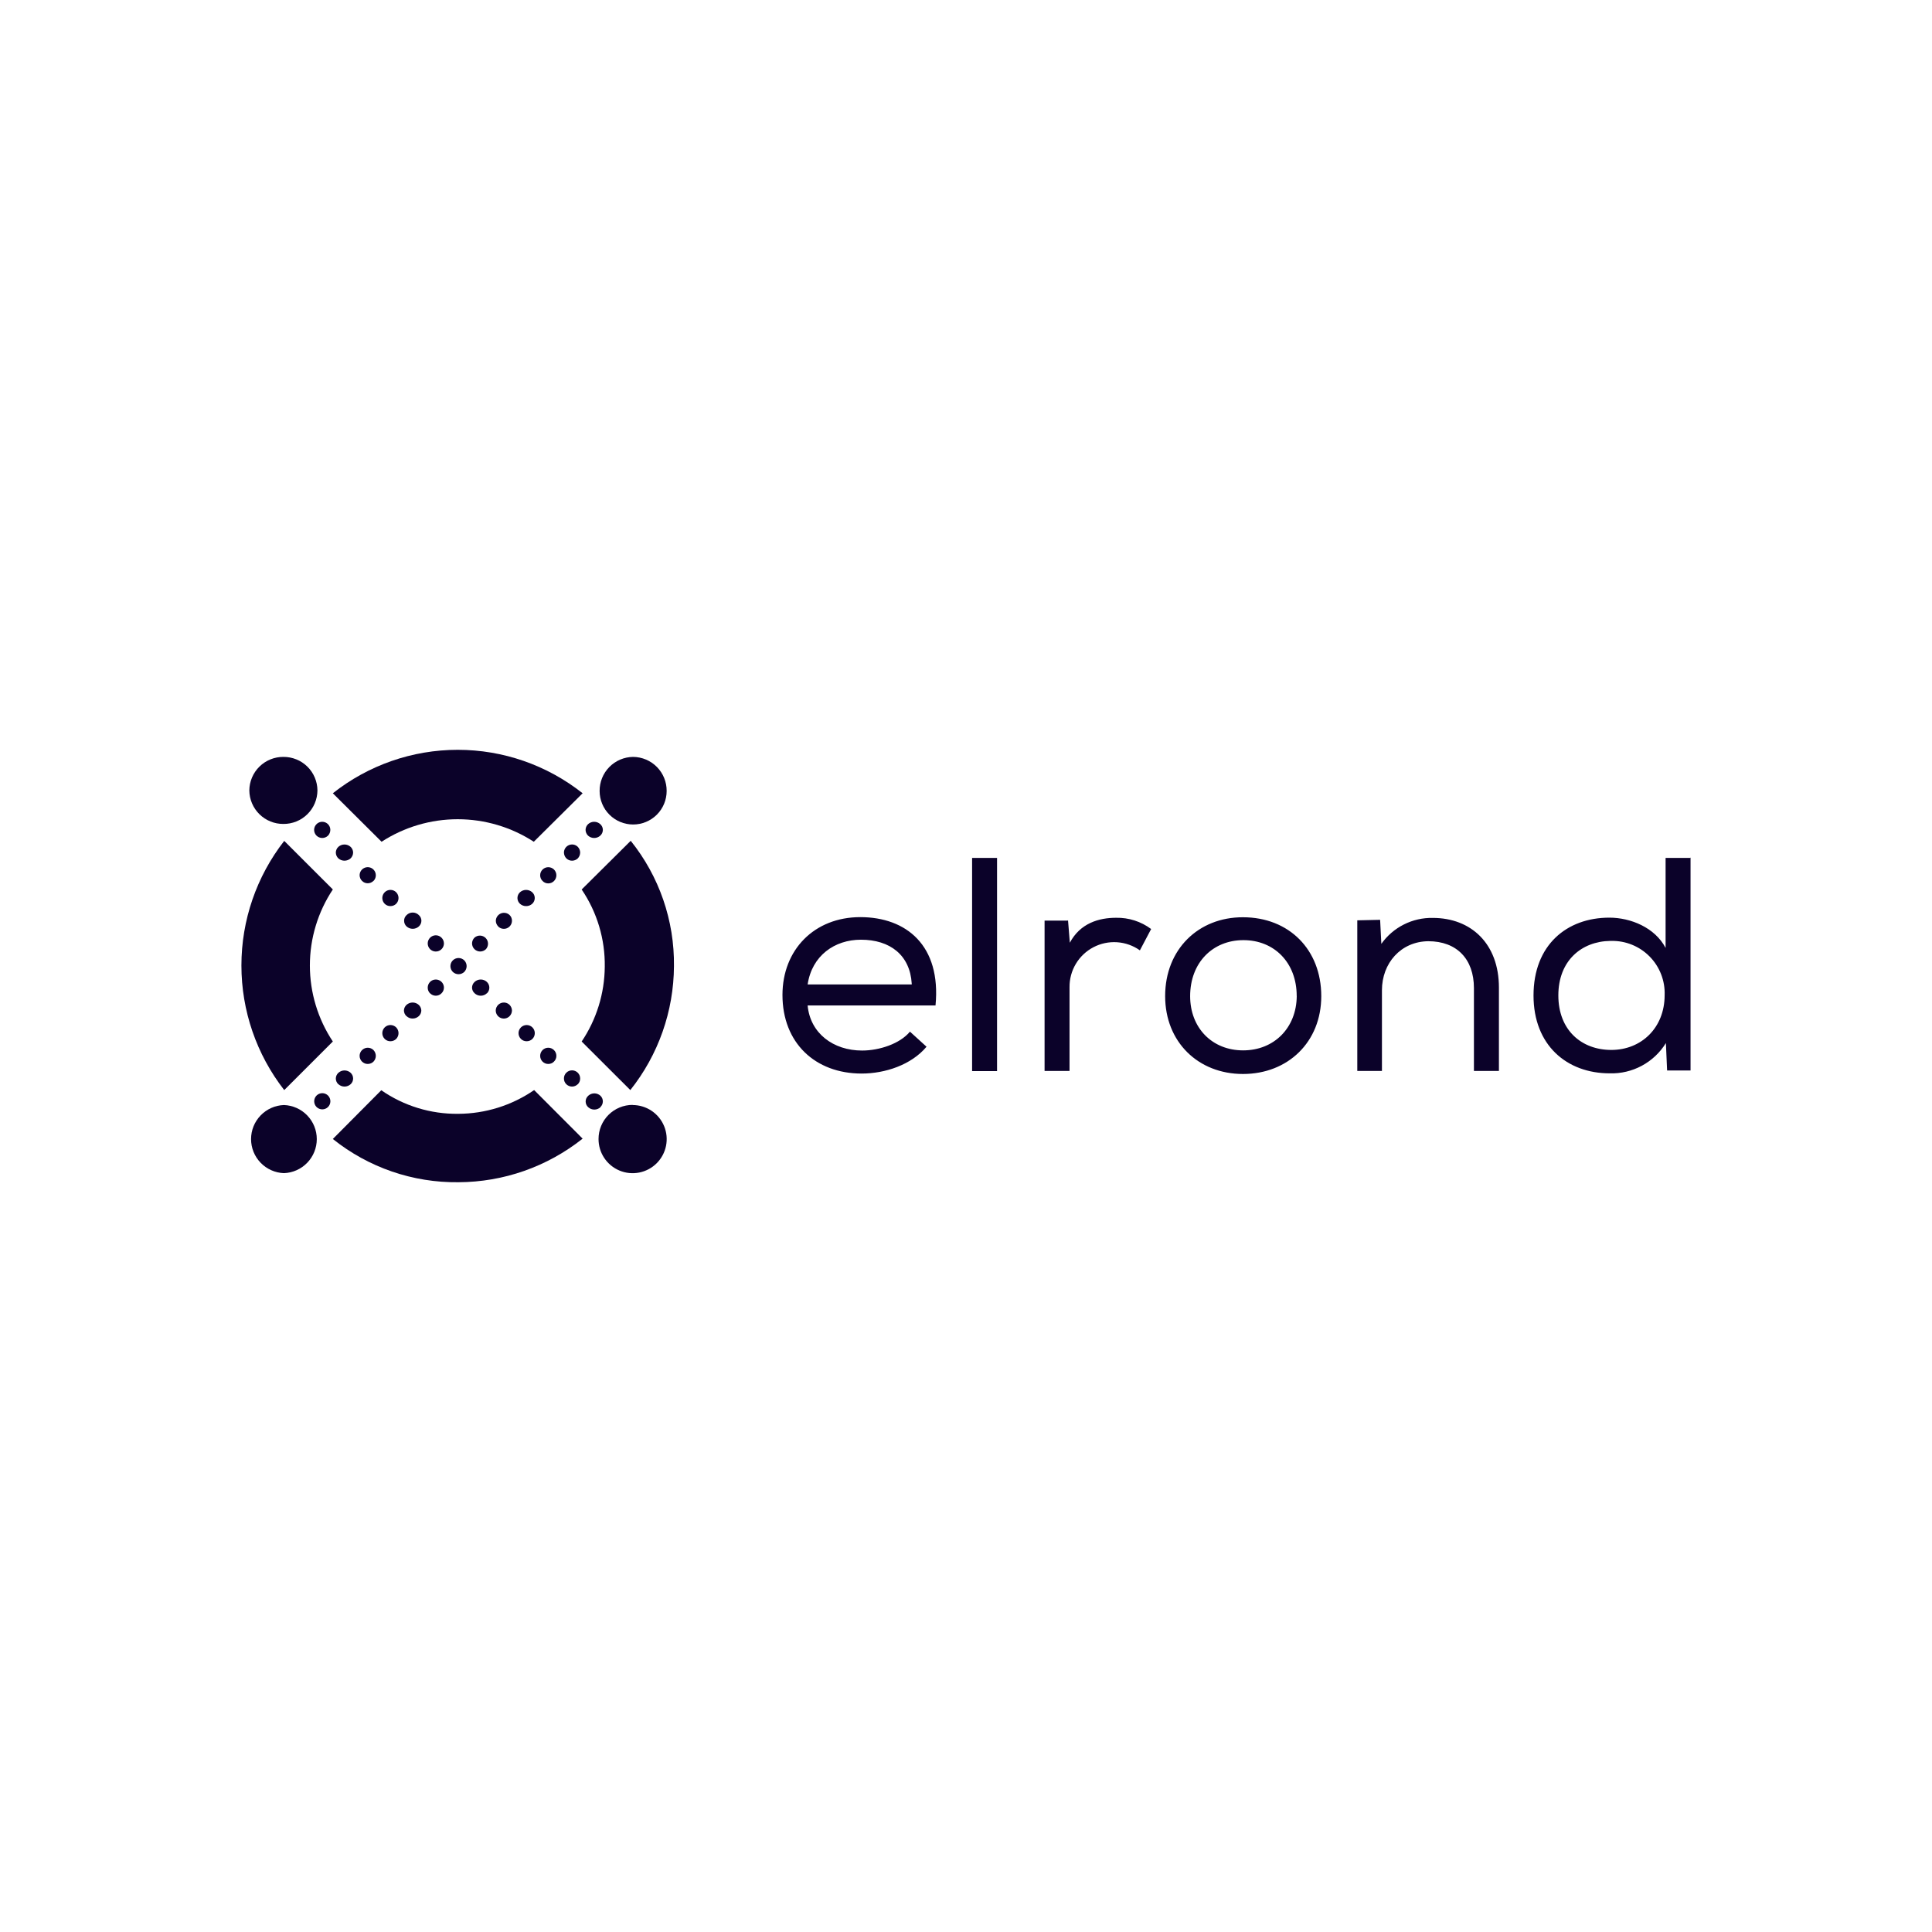 <svg xmlns="http://www.w3.org/2000/svg" width="800" height="800" fill="none" viewBox="0 0 800 800"><rect width="800" height="800" fill="#fff"/><g clip-path="url(#clip0_2232_105)"><path fill="#0B0229" fill-rule="evenodd" d="M243.509 346.027C243.187 345.719 242.929 345.35 242.751 344.941C242.572 344.532 242.477 344.092 242.47 343.646C242.473 343.199 242.567 342.757 242.745 342.348C242.924 341.939 243.184 341.57 243.509 341.264C244.199 340.633 245.1 340.284 246.034 340.284C246.968 340.284 247.869 340.633 248.559 341.264C248.895 341.563 249.165 341.93 249.35 342.34C249.535 342.751 249.632 343.195 249.633 343.646C249.628 344.095 249.53 344.539 249.345 344.949C249.16 345.359 248.893 345.726 248.559 346.027C247.865 346.65 246.966 346.995 246.034 346.995C245.102 346.995 244.203 346.65 243.509 346.027Z" clip-rule="evenodd"/><path fill="#0B0229" fill-rule="evenodd" d="M234.502 355.429C233.889 354.785 233.538 353.936 233.517 353.047C233.516 352.381 233.714 351.73 234.083 351.175C234.453 350.621 234.979 350.19 235.595 349.935C236.21 349.68 236.887 349.613 237.541 349.743C238.194 349.873 238.794 350.194 239.265 350.665C239.882 351.305 240.228 352.158 240.232 353.047C240.216 353.933 239.871 354.782 239.265 355.429C238.626 356.047 237.772 356.393 236.883 356.396C235.993 356.401 235.136 356.053 234.502 355.429Z" clip-rule="evenodd"/><path fill="#0B0229" fill-rule="evenodd" d="M224.653 364.794C224.341 364.484 224.093 364.116 223.924 363.71C223.755 363.305 223.668 362.87 223.668 362.43C223.668 361.991 223.755 361.556 223.924 361.15C224.093 360.744 224.341 360.376 224.653 360.066C225.286 359.439 226.142 359.087 227.034 359.087C227.926 359.087 228.782 359.439 229.416 360.066C230.037 360.696 230.385 361.546 230.385 362.43C230.385 363.315 230.037 364.164 229.416 364.794C229.106 365.111 228.735 365.364 228.326 365.536C227.917 365.708 227.478 365.797 227.034 365.797C226.59 365.801 226.149 365.714 225.74 365.542C225.33 365.369 224.96 365.115 224.653 364.794Z" clip-rule="evenodd"/><path fill="#0B0229" fill-rule="evenodd" d="M215.305 374.231C214.976 373.928 214.714 373.56 214.535 373.15C214.355 372.74 214.262 372.297 214.262 371.85C214.262 371.402 214.355 370.96 214.535 370.55C214.714 370.14 214.976 369.772 215.305 369.468C216.003 368.839 216.909 368.491 217.848 368.491C218.787 368.491 219.693 368.839 220.391 369.468C220.72 369.772 220.982 370.14 221.162 370.55C221.341 370.96 221.434 371.402 221.434 371.85C221.434 372.297 221.341 372.74 221.162 373.15C220.982 373.56 220.72 373.928 220.391 374.231C219.698 374.868 218.788 375.214 217.848 375.198C216.909 375.207 216.002 374.861 215.305 374.231Z" clip-rule="evenodd"/><path fill="#0B0229" fill-rule="evenodd" d="M206.316 383.633C205.998 383.323 205.746 382.952 205.574 382.543C205.402 382.134 205.313 381.695 205.313 381.251C205.334 380.599 205.543 379.967 205.915 379.431C206.287 378.895 206.806 378.477 207.41 378.23C208.014 377.982 208.676 377.914 209.318 378.033C209.959 378.153 210.552 378.456 211.025 378.905C211.337 379.211 211.583 379.576 211.749 379.979C211.916 380.382 211.998 380.815 211.992 381.251C211.994 381.914 211.8 382.562 211.433 383.114C211.066 383.666 210.544 384.097 209.932 384.352C209.321 384.607 208.647 384.675 207.997 384.547C207.347 384.419 206.749 384.101 206.28 383.633" clip-rule="evenodd"/><path fill="#0B0229" fill-rule="evenodd" d="M195.464 390.652C195.472 389.757 195.832 388.902 196.467 388.271C197.109 387.695 197.947 387.388 198.809 387.413C199.671 387.437 200.49 387.791 201.099 388.402C201.707 389.013 202.058 389.833 202.079 390.695C202.1 391.557 201.79 392.394 201.212 393.034C200.577 393.652 199.726 393.998 198.84 393.998C197.953 393.998 197.102 393.652 196.467 393.034C196.151 392.723 195.9 392.352 195.728 391.943C195.556 391.534 195.466 391.096 195.464 390.652Z" clip-rule="evenodd"/><path fill="#0B0229" fill-rule="evenodd" d="M178.094 411.353C177.777 411.04 177.526 410.666 177.357 410.254C177.188 409.842 177.103 409.399 177.109 408.954C177.111 408.061 177.464 407.205 178.094 406.572C178.566 406.107 179.164 405.791 179.815 405.665C180.465 405.538 181.138 405.606 181.75 405.86C182.362 406.115 182.885 406.544 183.254 407.094C183.623 407.644 183.821 408.291 183.824 408.954C183.824 409.392 183.734 409.826 183.562 410.229C183.39 410.632 183.138 410.996 182.822 411.3C182.519 411.618 182.155 411.871 181.752 412.043C181.349 412.215 180.914 412.304 180.476 412.302C180.031 412.306 179.591 412.22 179.181 412.047C178.772 411.875 178.402 411.62 178.094 411.3" clip-rule="evenodd"/><path fill="#0B0229" fill-rule="evenodd" d="M168.299 420.755C167.974 420.456 167.715 420.093 167.536 419.689C167.357 419.286 167.263 418.85 167.26 418.409C167.289 417.537 167.663 416.713 168.299 416.117C168.998 415.477 169.912 415.123 170.859 415.123C171.807 415.123 172.72 415.477 173.42 416.117C173.746 416.422 174.006 416.791 174.184 417.201C174.363 417.61 174.456 418.052 174.459 418.498C174.443 418.924 174.344 419.343 174.165 419.731C173.987 420.118 173.734 420.466 173.42 420.755C172.732 421.402 171.822 421.761 170.877 421.757C169.93 421.772 169.016 421.412 168.334 420.755" clip-rule="evenodd"/><path fill="#0B0229" fill-rule="evenodd" d="M159.291 430.192C158.979 429.879 158.731 429.508 158.561 429.099C158.392 428.69 158.305 428.252 158.305 427.81C158.305 427.368 158.392 426.93 158.561 426.521C158.731 426.112 158.979 425.741 159.291 425.428C159.604 425.116 159.976 424.868 160.384 424.698C160.793 424.529 161.231 424.442 161.673 424.442C162.115 424.442 162.553 424.529 162.962 424.698C163.371 424.868 163.742 425.116 164.055 425.428C164.674 426.067 165.02 426.921 165.02 427.81C165.02 428.699 164.674 429.554 164.055 430.192C163.42 430.816 162.564 431.164 161.673 431.159C161.232 431.165 160.793 431.083 160.384 430.917C159.975 430.751 159.603 430.504 159.291 430.192Z" clip-rule="evenodd"/><path fill="#0B0229" fill-rule="evenodd" d="M149.908 439.593C149.589 439.28 149.336 438.906 149.164 438.494C148.992 438.082 148.904 437.64 148.905 437.193C148.913 436.531 149.115 435.885 149.487 435.337C149.858 434.788 150.382 434.36 150.994 434.107C151.606 433.853 152.279 433.785 152.929 433.91C153.58 434.035 154.179 434.349 154.654 434.812C155.259 435.458 155.604 436.307 155.62 437.193C155.621 438.088 155.274 438.948 154.654 439.593C154.019 440.218 153.162 440.565 152.272 440.56C151.833 440.564 151.398 440.481 150.992 440.315C150.587 440.149 150.218 439.903 149.908 439.593Z" clip-rule="evenodd"/><path fill="#0B0229" fill-rule="evenodd" d="M140.131 448.994C139.793 448.692 139.523 448.322 139.338 447.909C139.152 447.495 139.057 447.047 139.056 446.594C139.061 446.145 139.159 445.701 139.344 445.291C139.529 444.881 139.797 444.514 140.131 444.213C140.824 443.59 141.723 443.245 142.656 443.245C143.588 443.245 144.487 443.59 145.18 444.213C145.505 444.512 145.765 444.874 145.943 445.278C146.122 445.681 146.216 446.117 146.219 446.559C146.225 447.009 146.136 447.456 145.957 447.87C145.778 448.283 145.513 448.654 145.18 448.958C144.487 449.581 143.588 449.926 142.656 449.926C141.723 449.926 140.824 449.581 140.131 448.958" clip-rule="evenodd"/><path fill="#0B0229" fill-rule="evenodd" d="M131.088 458.396C130.775 458.083 130.526 457.712 130.357 457.303C130.188 456.894 130.1 456.456 130.1 456.014C130.1 455.571 130.188 455.133 130.357 454.725C130.526 454.316 130.775 453.945 131.088 453.632C131.4 453.322 131.771 453.076 132.179 452.909C132.587 452.742 133.023 452.657 133.464 452.658C133.905 452.66 134.341 452.748 134.747 452.919C135.154 453.089 135.523 453.337 135.833 453.65C136.143 453.963 136.389 454.334 136.556 454.741C136.723 455.149 136.808 455.586 136.807 456.027C136.805 456.467 136.717 456.903 136.547 457.31C136.376 457.716 136.128 458.085 135.815 458.396C135.185 459.017 134.336 459.365 133.451 459.365C132.567 459.365 131.717 459.017 131.088 458.396Z" clip-rule="evenodd"/><path fill="#0B0229" fill-rule="evenodd" d="M135.815 346.027C136.433 345.388 136.779 344.535 136.782 343.646C136.784 342.983 136.589 342.335 136.222 341.783C135.855 341.231 135.333 340.8 134.722 340.545C134.11 340.29 133.436 340.222 132.786 340.35C132.136 340.478 131.539 340.796 131.069 341.264C130.752 341.574 130.5 341.945 130.327 342.354C130.155 342.763 130.066 343.202 130.066 343.646C130.074 344.541 130.435 345.396 131.069 346.027C131.704 346.645 132.556 346.991 133.442 346.991C134.328 346.991 135.179 346.645 135.815 346.027Z" clip-rule="evenodd"/><path fill="#0B0229" fill-rule="evenodd" d="M145.18 355.429C145.828 354.804 146.202 353.947 146.219 353.047C146.216 352.601 146.123 352.159 145.944 351.75C145.766 351.34 145.506 350.971 145.18 350.666C144.483 350.036 143.577 349.688 142.638 349.688C141.698 349.688 140.792 350.036 140.095 350.666C139.769 350.971 139.509 351.34 139.331 351.75C139.152 352.159 139.059 352.601 139.056 353.047C139.074 353.947 139.447 354.804 140.095 355.429C140.796 356.051 141.7 356.394 142.638 356.394C143.575 356.394 144.479 356.051 145.18 355.429Z" clip-rule="evenodd"/><path fill="#0B0229" fill-rule="evenodd" d="M154.653 364.794C155.275 364.164 155.623 363.315 155.623 362.431C155.623 361.546 155.275 360.697 154.653 360.067C154.186 359.599 153.591 359.279 152.942 359.147C152.294 359.015 151.621 359.077 151.008 359.325C150.394 359.574 149.868 359.997 149.494 360.543C149.12 361.089 148.915 361.733 148.905 362.395C148.912 363.276 149.266 364.119 149.89 364.741C150.198 365.061 150.568 365.316 150.977 365.488C151.387 365.661 151.827 365.747 152.272 365.743C152.716 365.743 153.155 365.655 153.564 365.482C153.973 365.31 154.343 365.058 154.653 364.741" clip-rule="evenodd"/><path fill="#0B0229" fill-rule="evenodd" d="M164.055 374.232C164.674 373.594 165.02 372.739 165.02 371.85C165.02 370.961 164.674 370.107 164.055 369.468C163.423 368.837 162.566 368.482 161.673 368.482C160.78 368.482 159.923 368.837 159.291 369.468C158.66 370.1 158.305 370.957 158.305 371.85C158.305 372.743 158.66 373.6 159.291 374.232C159.603 374.544 159.975 374.791 160.384 374.957C160.793 375.123 161.232 375.205 161.673 375.199C162.563 375.202 163.419 374.855 164.055 374.232Z" clip-rule="evenodd"/><path fill="#0B0229" fill-rule="evenodd" d="M173.42 383.633C173.756 383.334 174.026 382.967 174.211 382.557C174.396 382.146 174.493 381.701 174.495 381.251C174.492 380.806 174.395 380.367 174.21 379.963C174.025 379.558 173.756 379.198 173.42 378.905C172.749 378.238 171.841 377.864 170.895 377.864C169.949 377.864 169.041 378.238 168.37 378.905C168.04 379.2 167.776 379.561 167.597 379.966C167.418 380.37 167.327 380.809 167.332 381.251C167.327 381.699 167.417 382.143 167.596 382.553C167.775 382.964 168.039 383.332 168.37 383.633C169.064 384.256 169.963 384.6 170.895 384.6C171.827 384.6 172.727 384.256 173.42 383.633Z" clip-rule="evenodd"/><path fill="#0B0229" fill-rule="evenodd" d="M183.824 390.652C183.816 389.757 183.456 388.902 182.822 388.271C182.512 387.959 182.144 387.711 181.738 387.542C181.332 387.373 180.897 387.287 180.458 387.287C180.018 387.287 179.583 387.373 179.178 387.542C178.772 387.711 178.404 387.959 178.094 388.271C177.781 388.583 177.533 388.955 177.364 389.363C177.194 389.772 177.107 390.21 177.107 390.652C177.107 391.095 177.194 391.533 177.364 391.941C177.533 392.35 177.781 392.721 178.094 393.034C178.566 393.499 179.164 393.815 179.815 393.941C180.465 394.068 181.138 394 181.75 393.746C182.362 393.491 182.885 393.062 183.254 392.512C183.623 391.962 183.821 391.315 183.824 390.652Z" clip-rule="evenodd"/><path fill="#0B0229" fill-rule="evenodd" d="M192.259 402.435C192.878 401.797 193.224 400.943 193.224 400.053C193.224 399.164 192.878 398.31 192.259 397.672C191.625 397.044 190.769 396.692 189.877 396.692C188.985 396.692 188.129 397.044 187.495 397.672C187.183 397.984 186.934 398.356 186.765 398.764C186.595 399.173 186.508 399.611 186.508 400.053C186.508 400.496 186.595 400.934 186.765 401.342C186.934 401.751 187.183 402.122 187.495 402.435C188.134 403.054 188.988 403.401 189.877 403.401C190.766 403.401 191.621 403.054 192.259 402.435Z" clip-rule="evenodd"/><path fill="#0B0229" fill-rule="evenodd" d="M201.588 411.353C201.92 411.048 202.183 410.677 202.362 410.264C202.541 409.85 202.631 409.404 202.627 408.954C202.624 408.507 202.531 408.066 202.352 407.656C202.174 407.247 201.914 406.878 201.588 406.572C200.899 405.942 199.998 405.592 199.063 405.592C198.129 405.592 197.228 405.942 196.539 406.572C196.202 406.871 195.933 407.238 195.748 407.649C195.563 408.059 195.466 408.504 195.464 408.954C195.466 409.399 195.563 409.838 195.749 410.242C195.934 410.647 196.203 411.007 196.539 411.3C197.211 411.948 198.111 412.308 199.046 412.302C199.992 412.317 200.907 411.957 201.588 411.3" clip-rule="evenodd"/><path fill="#0B0229" fill-rule="evenodd" d="M211.025 420.754C211.641 420.128 211.988 419.286 211.992 418.408C211.965 417.551 211.621 416.734 211.025 416.116C210.554 415.645 209.954 415.324 209.301 415.194C208.647 415.064 207.97 415.13 207.355 415.385C206.739 415.64 206.213 416.072 205.843 416.626C205.474 417.18 205.276 417.832 205.277 418.498C205.292 419.157 205.502 419.797 205.88 420.338C206.258 420.879 206.787 421.295 207.401 421.536C208.015 421.777 208.686 421.832 209.331 421.693C209.976 421.553 210.565 421.227 211.025 420.754Z" clip-rule="evenodd"/><path fill="#0B0229" fill-rule="evenodd" d="M220.463 430.192C221.094 429.56 221.449 428.703 221.449 427.81C221.449 426.917 221.094 426.06 220.463 425.428C219.831 424.797 218.974 424.442 218.081 424.442C217.188 424.442 216.331 424.797 215.699 425.428C215.386 425.741 215.138 426.112 214.969 426.521C214.799 426.93 214.712 427.368 214.712 427.81C214.712 428.252 214.799 428.69 214.969 429.099C215.138 429.508 215.386 429.879 215.699 430.192C216.011 430.504 216.383 430.751 216.792 430.917C217.201 431.083 217.639 431.165 218.081 431.159C218.972 431.164 219.828 430.816 220.463 430.192Z" clip-rule="evenodd"/><path fill="#0B0229" fill-rule="evenodd" d="M229.38 439.593C229.702 439.282 229.957 438.909 230.13 438.497C230.302 438.084 230.388 437.64 230.383 437.193C230.383 436.749 230.294 436.31 230.122 435.901C229.95 435.492 229.698 435.122 229.38 434.812C228.75 434.19 227.901 433.842 227.016 433.842C226.132 433.842 225.283 434.19 224.653 434.812C224.03 435.449 223.677 436.302 223.668 437.193C223.666 438.092 224.02 438.954 224.653 439.593C224.965 439.905 225.336 440.152 225.745 440.318C226.154 440.484 226.593 440.566 227.034 440.56C227.47 440.565 227.903 440.482 228.306 440.315C228.709 440.149 229.074 439.903 229.38 439.593Z" clip-rule="evenodd"/><path fill="#0B0229" fill-rule="evenodd" d="M239.229 448.994C239.556 448.68 239.814 448.301 239.986 447.882C240.159 447.463 240.243 447.012 240.232 446.559C240.232 446.115 240.143 445.676 239.971 445.267C239.799 444.858 239.547 444.487 239.229 444.177C238.599 443.556 237.75 443.208 236.866 443.208C235.981 443.208 235.132 443.556 234.502 444.177C234.187 444.488 233.938 444.859 233.768 445.268C233.599 445.678 233.514 446.116 233.517 446.559C233.508 447.005 233.591 447.448 233.76 447.861C233.93 448.274 234.182 448.647 234.502 448.959C235.132 449.58 235.981 449.928 236.866 449.928C237.75 449.928 238.599 449.58 239.229 448.959" clip-rule="evenodd"/><path fill="#0B0229" fill-rule="evenodd" d="M248.63 458.395C248.945 458.093 249.195 457.73 249.366 457.328C249.537 456.927 249.625 456.495 249.625 456.058C249.625 455.622 249.537 455.19 249.366 454.788C249.195 454.387 248.945 454.024 248.63 453.721C247.94 453.091 247.04 452.741 246.105 452.741C245.171 452.741 244.27 453.091 243.58 453.721C243.242 454.019 242.97 454.385 242.784 454.796C242.598 455.207 242.502 455.652 242.502 456.103C242.502 456.554 242.598 456.999 242.784 457.41C242.97 457.821 243.242 458.187 243.58 458.485C244.274 459.108 245.173 459.452 246.105 459.452C247.037 459.452 247.937 459.108 248.63 458.485" clip-rule="evenodd"/><path fill="#0B0229" fill-rule="evenodd" d="M158.002 348.552C167.385 342.463 178.332 339.222 189.519 339.222C200.705 339.222 211.652 342.463 221.035 348.552L241.253 328.478C226.534 316.823 208.311 310.481 189.536 310.481C170.762 310.481 152.539 316.823 137.82 328.478L158.002 348.552Z" clip-rule="evenodd"/><path fill="#0B0229" fill-rule="evenodd" d="M137.821 431.266C131.621 421.938 128.313 410.986 128.313 399.785C128.313 388.584 131.621 377.633 137.821 368.304L117.693 348.195C106.204 362.938 99.965 381.094 99.965 399.785C99.965 418.477 106.204 436.633 117.693 451.376L137.821 431.266Z" clip-rule="evenodd"/><path fill="#0B0229" fill-rule="evenodd" d="M221.179 451.376C211.921 457.747 200.954 461.174 189.715 461.207C178.347 461.338 167.219 457.927 157.876 451.447L137.82 471.629C152.564 483.441 170.95 489.77 189.841 489.536C208.52 489.468 226.631 483.109 241.253 471.485L221.179 451.376Z" clip-rule="evenodd"/><path fill="#0B0229" fill-rule="evenodd" d="M240.859 368.322C247.259 377.759 250.598 388.939 250.421 400.34C250.331 411.363 247.006 422.116 240.859 431.266L261.004 451.376C272.61 436.791 278.974 418.728 279.073 400.089C279.31 381.226 272.979 362.867 261.165 348.158L240.859 368.322Z" clip-rule="evenodd"/><path fill="#0B0229" fill-rule="evenodd" d="M261.954 457.572C264.747 457.572 267.477 458.401 269.799 459.954C272.12 461.507 273.929 463.714 274.995 466.295C276.062 468.877 276.338 471.717 275.789 474.455C275.24 477.194 273.891 479.708 271.912 481.68C269.933 483.651 267.414 484.991 264.673 485.529C261.933 486.067 259.094 485.78 256.516 484.704C253.939 483.628 251.739 481.811 250.195 479.483C248.651 477.156 247.832 474.422 247.843 471.629C247.84 469.775 248.204 467.939 248.912 466.226C249.62 464.513 250.66 462.957 251.97 461.646C253.281 460.335 254.838 459.296 256.551 458.587C258.264 457.879 260.1 457.516 261.954 457.518" clip-rule="evenodd"/><path fill="#0B0229" fill-rule="evenodd" d="M117.567 457.571C121.22 457.702 124.68 459.244 127.219 461.875C129.757 464.505 131.176 468.018 131.176 471.673C131.176 475.329 129.757 478.842 127.219 481.472C124.68 484.102 121.22 485.645 117.567 485.775C113.914 485.645 110.454 484.102 107.916 481.472C105.378 478.842 103.959 475.329 103.959 471.673C103.959 468.018 105.378 464.505 107.916 461.875C110.454 459.244 113.914 457.702 117.567 457.571Z" clip-rule="evenodd"/><path fill="#0B0229" fill-rule="evenodd" d="M262.169 313.418C265.879 313.451 269.425 314.956 272.028 317.602C274.63 320.248 276.075 323.818 276.047 327.529C276.047 331.21 274.585 334.74 271.982 337.342C269.379 339.945 265.849 341.407 262.169 341.407C258.488 341.407 254.958 339.945 252.355 337.342C249.753 334.74 248.29 331.21 248.29 327.529C248.262 323.818 249.707 320.248 252.31 317.602C254.912 314.956 258.458 313.451 262.169 313.418Z" clip-rule="evenodd"/><path fill="#0B0229" fill-rule="evenodd" d="M117.353 313.418C119.189 313.404 121.011 313.752 122.713 314.442C124.415 315.131 125.965 316.15 127.273 317.439C128.582 318.727 129.624 320.261 130.34 321.953C131.056 323.644 131.432 325.46 131.446 327.296C131.432 329.133 131.056 330.949 130.34 332.64C129.624 334.332 128.582 335.866 127.273 337.154C125.965 338.443 124.415 339.461 122.713 340.151C121.011 340.841 119.189 341.189 117.353 341.175C113.642 341.203 110.071 339.758 107.425 337.155C104.78 334.553 103.275 331.007 103.242 327.296C103.275 323.586 104.78 320.04 107.425 317.437C110.071 314.835 113.642 313.39 117.353 313.418Z" clip-rule="evenodd"/><path fill="#0B0229" d="M383.723 433.486L376.793 427.183C372.621 432.233 364.061 435.008 356.988 435.008C345.008 435.008 335.499 427.845 334.424 416.349H387.376C389.776 391.494 375.271 379.764 356.235 379.764C337.2 379.764 324.002 393.267 324.002 411.998C324.002 431.803 337.504 444.535 356.791 444.535C366.496 444.535 377.348 440.954 383.651 433.432L383.723 433.486ZM377.563 407.646H334.424C336.215 395.666 345.634 389.112 356.486 389.112C368.556 389.112 376.811 395.487 377.527 407.288V407.646H377.563ZM412.858 355.232H402.526V443.514H412.858V355.232ZM442.119 381.215H432.538V443.461H442.871V408.774C442.835 405.372 443.741 402.026 445.487 399.105C447.233 396.185 449.753 393.804 452.767 392.226C455.782 390.647 459.174 389.933 462.568 390.161C465.963 390.388 469.229 391.55 472.006 393.517L476.662 384.689C472.479 381.567 467.375 379.928 462.157 380.033C454.994 380.033 447.294 382.289 442.996 390.366L442.244 381.036L442.119 381.215ZM482.464 412.481C482.464 431.409 496.091 444.714 514.697 444.714C533.302 444.714 547.109 431.481 547.109 412.481C547.109 393.195 533.732 379.818 514.697 379.818C496.216 379.764 482.464 393.141 482.464 412.427V412.481ZM536.955 412.481C536.83 425.607 527.608 434.937 514.75 434.937C501.893 434.937 492.814 425.607 492.814 412.481C492.814 398.621 502.144 389.291 514.876 389.291C527.608 389.291 536.937 398.567 536.937 412.427L536.955 412.481ZM562.025 381.09V443.461H572.233V410.046C572.233 398.818 580.058 389.864 591.411 389.739C603.266 389.739 610.321 397.17 610.321 409.15V443.461H620.672V408.953C620.672 390.67 609.068 380.087 593.292 380.087C589.133 380.004 585.017 380.939 581.302 382.812C577.588 384.685 574.388 387.438 571.982 390.831L571.481 380.875L562.025 381.09ZM699.893 355.232H689.686V392.514C685.263 384.062 675.181 379.979 666.407 379.979C648.75 379.979 634.997 391.315 634.997 412.212C634.997 432.77 648.75 444.445 666.532 444.445C671.172 444.586 675.766 443.501 679.853 441.3C683.94 439.1 687.375 435.861 689.812 431.91L690.313 443.264H700.019V355.052L699.893 355.232ZM667.159 389.613C670.109 389.548 673.042 390.086 675.777 391.195C678.512 392.303 680.992 393.959 683.064 396.059C685.137 398.16 686.758 400.663 687.829 403.412C688.9 406.162 689.398 409.102 689.292 412.051C689.292 425.679 679.569 434.758 667.213 434.758C654.857 434.758 645.276 426.556 645.276 412.177C645.276 397.797 654.875 389.793 666.765 389.613H667.159Z"/></g><defs><clipPath id="clip0_2232_105"><rect width="600" height="179.072" fill="#fff" transform="translate(100 310.464)"/></clipPath></defs></svg>